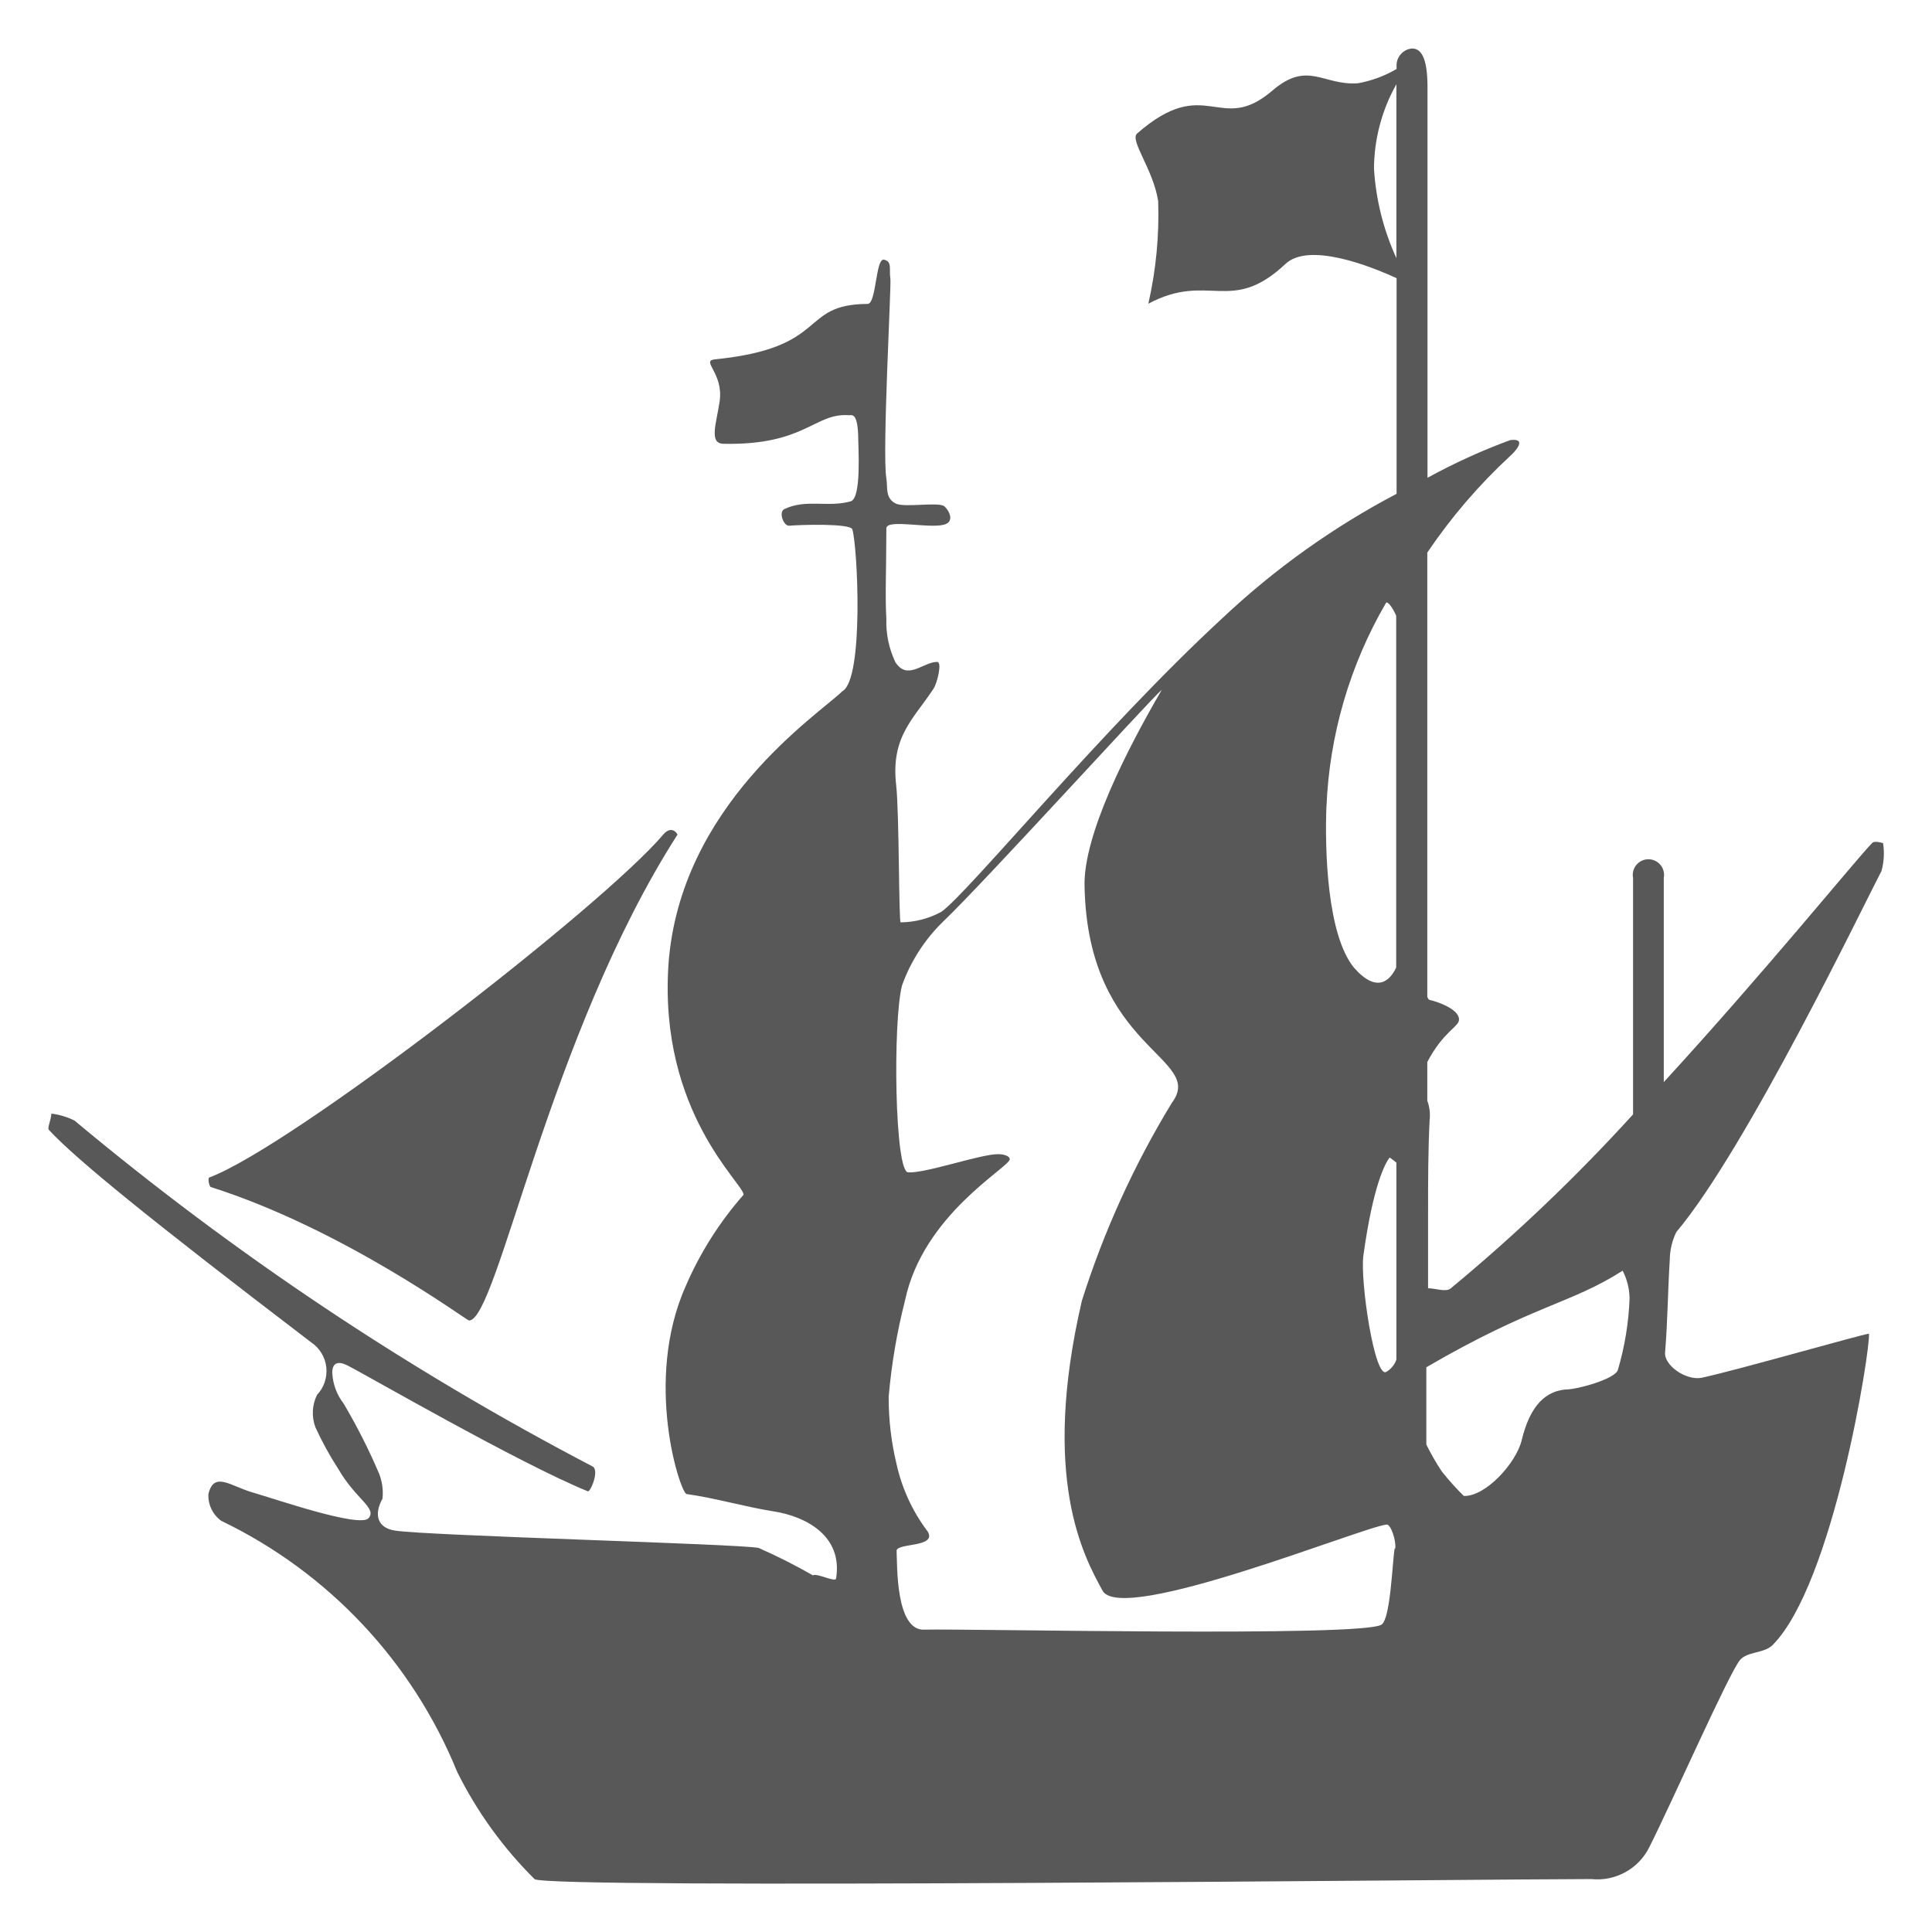 <?xml version="1.0" encoding="UTF-8"?>
<svg width="1200pt" height="1200pt" version="1.1" viewBox="0 0 1200 1200" xmlns="http://www.w3.org/2000/svg">
 <path d="m1041.2 765.24c43.68-51.84 116.76-204 127.44-224.28v0.004c1.547-5.625 1.875-11.52 0.961-17.281 0 0-5.519-1.801-6.84 0-9.719 9.84-64.922 78.121-129.36 148.44v-126.84c0.555-2.852-0.191-5.801-2.039-8.043-1.848-2.242-4.598-3.539-7.504-3.539-2.902 0-5.656 1.297-7.5 3.539-1.848 2.242-2.594 5.191-2.039 8.043v146.88c-35.117 38.633-72.93 74.723-113.16 108-3 2.641-9.359 0-14.16 0v-35.281-12c0-19.078 0-38.16 0.961-57.238 0.469-4.059-0.027-8.168-1.441-12v-24c10.199-19.441 20.039-21.961 19.68-26.52 0-6.359-13.32-10.922-18-12-0.602 0-1.199-0.719-1.68-1.922v-276c14.805-21.906 32.078-42.039 51.48-60 2.762-2.398 11.16-11.281 0-9.84-17.676 6.512-34.844 14.336-51.359 23.402v-242.64c0-19.078-4.32-24-9.602-24-5.742 0.508-10.016 5.527-9.598 11.277v1.441c-7.414 4.352-15.539 7.359-24 8.879-21.719 1.559-31.078-14.398-53.16 4.559-32.762 28.078-41.039-10.922-84 26.641-4.801 4.199 9.961 22.078 13.078 42v0.004c0.715 21.414-1.344 42.832-6.117 63.719 37.559-20.039 51.238 7.199 85.199-24.719 14.52-13.68 52.68 1.32 69 8.879v133.92c-39.324 20.672-75.656 46.59-108 77.043-74.398 68.52-158.64 171.48-174.84 182.64v-0.004c-7.746 4.188-16.398 6.414-25.199 6.481-1.199 0-0.84-68.039-2.762-85.078-3.481-30.238 10.68-41.039 23.16-60 2.398-3.602 5.519-16.801 2.281-16.68-8.762 0-18.48 12-26.039 0h-0.004c-3.945-8.395-5.836-17.609-5.519-26.883-0.84-13.559 0-31.441 0-56.039 0-6.481 29.398 1.078 37.32-2.879 5.519-2.762 0-10.559-2.039-11.281-5.16-2.039-24 1.199-29.281-1.199-6.961-3.359-5.039-10.199-6-15.719-2.641-15.719 3.121-120 2.519-123.84-0.961-6.121 1.32-10.801-3.961-12s-4.68 27.48-10.199 27.48c-43.078 0.238-22.918 27.238-94.918 34.438-8.879 0.961 5.641 8.52 3 26.16-1.922 13.32-6.84 26.039 2.281 26.281 50.762 1.078 56.641-19.199 77.762-17.762 2.281 0 5.398-1.559 6 12 0 7.922 2.281 39.602-4.68 41.52-14.16 3.961-27.602-1.68-41.16 4.801-3.719 1.68-0.602 10.68 3.121 10.32 6.481-0.602 38.039-1.559 39.121 2.281 3.238 10.68 7.32 93.121-6.238 100.56-15.238 14.762-101.04 70.801-108 169.92-6 91.801 47.039 136.08 46.68 142.8l-0.008-0.004c-14.922 16.945-27.074 36.141-36 56.883-26.281 59.039-3.238 128.52 0.602 129 18 2.519 36 7.922 54.238 10.801 19.801 3.121 42.84 15.121 38.641 41.52 0 3-12-3.481-14.398-1.801-10.934-6.266-22.191-11.953-33.723-17.039-12-2.519-205.8-7.559-226.08-10.801-10.441-1.68-13.199-9.602-7.559-19.801 0.586-5.426-0.199-10.914-2.281-15.961-6.344-14.816-13.637-29.207-21.84-43.078-4.273-5.523-6.742-12.227-7.082-19.199 0-10.441 9.961-4.199 10.68-3.84 9.238 4.559 105.12 60 148.08 77.52 1.559 0.602 7.441-13.078 2.879-15.48h0.004c-114.62-59.867-222.48-131.88-321.72-214.8-4.519-2.246-9.391-3.707-14.398-4.32 0 3.481-2.641 8.879-1.559 10.078 16.922 18.238 61.801 54.84 162.96 132l-0.004 0.004c5.258 3.523 8.691 9.191 9.383 15.48 0.695 6.293-1.422 12.57-5.781 17.156-3.086 6.301-3.434 13.598-0.961 20.16 4.156 9.059 8.969 17.805 14.398 26.16 10.68 18.48 24 24 18.602 30.238-5.398 6.238-58.199-12-72-15.961-13.801-3.961-24-13.441-27.48 0.961v0.004c-0.332 6.566 2.695 12.848 8.039 16.68 66.508 32.012 118.73 87.617 146.52 156 12.25 24.641 28.469 47.098 48 66.48 6 6.359 595.56 0 656.4 0h0.004c7.301 0.766 14.664-0.723 21.102-4.262 6.434-3.539 11.633-8.961 14.898-15.539 13.922-27.602 49.078-107.16 56.16-116.04 4.441-5.641 14.879-4.199 20.281-9.359 37.922-37.922 60.961-183.96 60-193.56-6 0.84-81.961 22.68-103.8 27.359-9.961 2.039-24-8.039-22.801-16.078 1.559-19.078 1.68-38.16 2.879-57.238v-0.008c0.062-5.953 1.453-11.816 4.078-17.16zm-187.8-660h0.004c0.02-18.539 4.812-36.766 13.918-52.918v108c-8.043-17.539-12.762-36.418-13.918-55.68zm-29.52 396h0.004c1.797-44.621 14.484-88.125 36.957-126.72 0.84-1.559 4.199 2.879 6.359 7.922v218.52c-3.84 8.16-12 16.32-26.281 0-16.676-20.52-18.117-72.961-17.035-100.56zm40.082 216.84m2.281 243.72c-1.441 8.16-2.519 43.68-8.16 47.281-12 7.922-258.6 2.398-283.68 3.121-18.359 1.199-17.039-40.801-17.52-48.961 0-5.039 25.32-1.922 19.32-12h-0.004c-9.363-12.367-15.953-26.613-19.316-41.758-3.309-13.715-4.961-27.773-4.922-41.879 1.75-20.246 5.164-40.316 10.199-60 11.16-52.922 63.719-81.84 65.039-87.48 0-2.519-4.922-3.359-7.559-3.238-10.68 0-45 12-55.559 11.281-8.398 0-9.602-93.359-3.84-116.04v-0.004c5.375-15.02 14.121-28.605 25.559-39.723 25.199-24 127.56-136.8 135.84-144-21.84 37.441-48.961 90.719-48 122.28 2.039 101.64 75.48 105.96 54.238 134.28h0.004c-23.523 38.598-42.301 79.898-55.922 123-25.559 110.04 1.078 158.52 12.84 180 11.762 21.48 160.44-39.121 176.4-41.039 2.762-0.363 6.121 10.438 5.402 14.879zm-5.043-109.8c-7.32 5.16-16.441-56.16-14.398-72 6-43.559 13.441-57.238 16.32-61.078 1.441 1.078 2.879 2.039 4.199 3.238v117.84 4.441c-1.062 3.172-3.238 5.856-6.121 7.559zm150.96-45.602c-0.551 15.129-3.012 30.129-7.32 44.641-1.922 5.519-25.078 12-32.281 12-15.238 1.199-23.16 14.039-27.359 31.32-3.481 14.52-22.559 35.281-36 34.801-4.875-4.789-9.441-9.879-13.68-15.238-3.551-5.352-6.758-10.922-9.598-16.684v-48c66.48-38.762 89.762-39.359 121.92-60h-0.004c2.75 5.309 4.227 11.184 4.32 17.16zm-882.24-75c51.238-19.078 243.84-168 282-213 5.519-6.481 9.121 0 8.879 0-80.039 124.8-111.84 301.8-129.48 301.8-1.441 0-77.879-56.762-160.44-82.922-0.957-0.477-1.918-5.277-0.957-5.879z" fill="#585858"/>
</svg>
